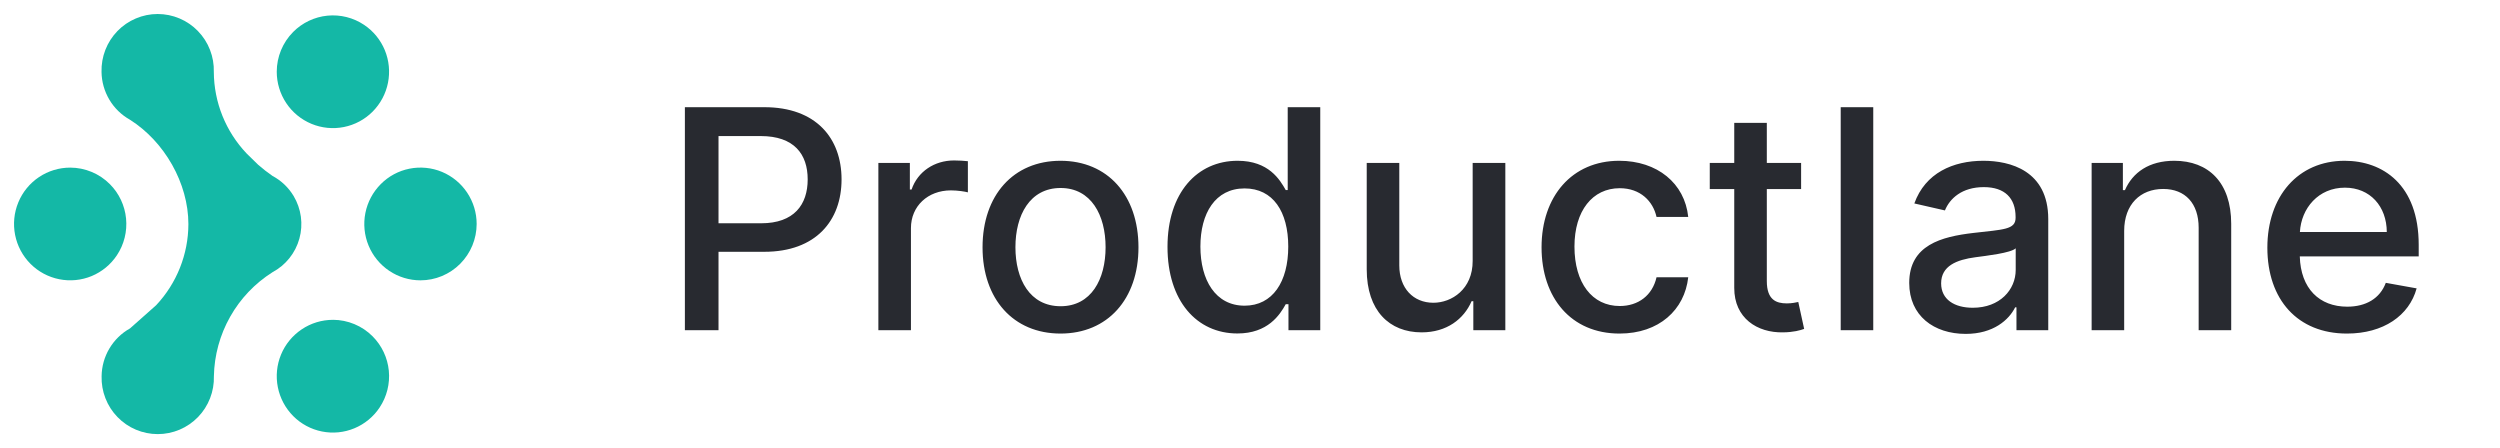 <svg width="106" height="19" viewBox="0 0 106 19" fill="none" xmlns="http://www.w3.org/2000/svg">
<path d="M8.907 16.885C9.023 16.587 9.078 16.27 9.069 15.951C9.087 15.067 9.323 14.201 9.758 13.431C10.191 12.662 10.809 12.013 11.555 11.541C11.832 11.393 12.075 11.191 12.271 10.946C12.467 10.701 12.611 10.419 12.694 10.117C12.778 9.815 12.799 9.499 12.757 9.188C12.715 8.878 12.61 8.579 12.449 8.31C12.234 7.951 11.924 7.656 11.555 7.46C11.344 7.314 11.14 7.156 10.947 6.987L10.461 6.512C9.571 5.577 9.072 4.339 9.066 3.049C9.075 2.73 9.02 2.412 8.904 2.115C8.789 1.817 8.615 1.546 8.392 1.317C8.171 1.088 7.906 0.906 7.612 0.782C7.319 0.658 7.004 0.594 6.685 0.594C6.367 0.594 6.052 0.658 5.759 0.783C5.465 0.907 5.2 1.089 4.979 1.317C4.757 1.546 4.583 1.818 4.467 2.115C4.352 2.413 4.296 2.73 4.305 3.05C4.31 3.464 4.425 3.869 4.636 4.225C4.847 4.581 5.148 4.874 5.509 5.076C6.971 6 7.988 7.766 7.988 9.504C7.984 10.782 7.495 12.011 6.619 12.943L5.513 13.924C5.152 14.125 4.851 14.419 4.639 14.775C4.427 15.13 4.313 15.537 4.308 15.951C4.299 16.27 4.354 16.588 4.47 16.885C4.585 17.183 4.759 17.454 4.982 17.683C5.203 17.912 5.468 18.094 5.762 18.218C6.055 18.342 6.37 18.406 6.689 18.406C7.007 18.406 7.322 18.342 7.616 18.218C7.909 18.093 8.174 17.912 8.396 17.683C8.618 17.454 8.792 17.182 8.907 16.885Z" fill="#14B8A6"/>
<path d="M12.136 4.37C11.874 3.977 11.734 3.514 11.734 3.042C11.734 2.409 11.986 1.801 12.432 1.353C12.821 0.962 13.334 0.719 13.882 0.664C14.431 0.61 14.981 0.748 15.439 1.055C15.831 1.318 16.136 1.691 16.316 2.127C16.496 2.564 16.543 3.044 16.451 3.507C16.36 3.971 16.133 4.396 15.8 4.732C15.468 5.066 15.043 5.294 14.581 5.386C14.119 5.478 13.64 5.431 13.205 5.25C12.769 5.069 12.397 4.763 12.136 4.37Z" fill="#14B8A6"/>
<path d="M12.793 13.964C13.184 13.701 13.645 13.561 14.116 13.561V13.56C14.429 13.56 14.739 13.623 15.027 13.743C15.316 13.863 15.579 14.039 15.799 14.261C16.189 14.652 16.432 15.167 16.486 15.716C16.54 16.266 16.402 16.818 16.096 17.278C15.835 17.671 15.463 17.978 15.027 18.159C14.592 18.34 14.113 18.388 13.65 18.295C13.188 18.203 12.764 17.975 12.432 17.641C12.099 17.306 11.872 16.88 11.78 16.416C11.688 15.953 11.735 15.473 11.915 15.036C12.095 14.6 12.401 14.227 12.793 13.964Z" fill="#14B8A6"/>
<path d="M19.808 8.169C20.07 8.562 20.21 9.023 20.21 9.496C20.209 10.129 19.958 10.737 19.511 11.186C19.291 11.407 19.028 11.583 18.739 11.704C18.451 11.824 18.141 11.886 17.828 11.886C17.357 11.886 16.896 11.746 16.505 11.484C16.113 11.221 15.807 10.848 15.627 10.411C15.447 9.975 15.4 9.495 15.492 9.031C15.584 8.568 15.811 8.142 16.144 7.807C16.476 7.472 16.9 7.244 17.363 7.152C17.825 7.06 18.305 7.107 18.74 7.288C19.175 7.47 19.547 7.776 19.808 8.169Z" fill="#14B8A6"/>
<path d="M1.653 7.509C2.045 7.247 2.505 7.107 2.976 7.107C3.289 7.107 3.599 7.17 3.887 7.29C4.176 7.41 4.438 7.586 4.659 7.808C5.049 8.199 5.291 8.714 5.345 9.263C5.399 9.813 5.262 10.364 4.956 10.824C4.695 11.217 4.323 11.523 3.887 11.705C3.452 11.885 2.973 11.932 2.511 11.839C2.049 11.747 1.625 11.52 1.292 11.186C0.959 10.851 0.732 10.425 0.641 9.962C0.549 9.499 0.596 9.019 0.776 8.582C0.955 8.146 1.261 7.772 1.653 7.509Z" fill="#14B8A6"/>
<path d="M29.039 14H30.465V10.676H32.404C34.597 10.676 35.682 9.351 35.682 7.606C35.682 5.866 34.606 4.545 32.409 4.545H29.039V14ZM30.465 9.467V5.769H32.256C33.669 5.769 34.246 6.535 34.246 7.606C34.246 8.677 33.669 9.467 32.275 9.467H30.465ZM37.243 14H38.624V9.67C38.624 8.742 39.339 8.072 40.318 8.072C40.604 8.072 40.927 8.123 41.038 8.156V6.835C40.9 6.817 40.627 6.803 40.452 6.803C39.621 6.803 38.91 7.274 38.651 8.036H38.578V6.909H37.243V14ZM44.966 14.143C46.965 14.143 48.271 12.68 48.271 10.487C48.271 8.28 46.965 6.817 44.966 6.817C42.967 6.817 41.66 8.28 41.66 10.487C41.66 12.68 42.967 14.143 44.966 14.143ZM44.97 12.984C43.664 12.984 43.054 11.844 43.054 10.482C43.054 9.125 43.664 7.971 44.97 7.971C46.267 7.971 46.877 9.125 46.877 10.482C46.877 11.844 46.267 12.984 44.97 12.984ZM52.466 14.139C53.759 14.139 54.267 13.349 54.516 12.897H54.631V14H55.979V4.545H54.599V8.059H54.516C54.267 7.62 53.796 6.817 52.475 6.817C50.763 6.817 49.502 8.169 49.502 10.468C49.502 12.763 50.744 14.139 52.466 14.139ZM52.771 12.961C51.538 12.961 50.897 11.876 50.897 10.454C50.897 9.047 51.524 7.989 52.771 7.989C53.976 7.989 54.622 8.973 54.622 10.454C54.622 11.946 53.962 12.961 52.771 12.961ZM62.441 11.059C62.446 12.264 61.55 12.837 60.775 12.837C59.921 12.837 59.33 12.218 59.33 11.253V6.909H57.949V11.419C57.949 13.178 58.914 14.092 60.276 14.092C61.343 14.092 62.067 13.529 62.395 12.772H62.469V14H63.826V6.909H62.441V11.059ZM68.668 14.143C70.344 14.143 71.428 13.137 71.581 11.756H70.237C70.062 12.523 69.466 12.975 68.677 12.975C67.509 12.975 66.757 12.001 66.757 10.454C66.757 8.936 67.523 7.98 68.677 7.98C69.554 7.98 70.09 8.534 70.237 9.199H71.581C71.433 7.768 70.265 6.817 68.654 6.817C66.655 6.817 65.362 8.322 65.362 10.487C65.362 12.624 66.609 14.143 68.668 14.143ZM76.367 6.909H74.913V5.21H73.532V6.909H72.494V8.017H73.532V12.204C73.528 13.492 74.511 14.115 75.6 14.092C76.039 14.088 76.335 14.005 76.496 13.945L76.247 12.804C76.154 12.823 75.984 12.864 75.762 12.864C75.314 12.864 74.913 12.717 74.913 11.918V8.017H76.367V6.909ZM79.426 4.545H78.046V14H79.426V4.545ZM83.347 14.157C84.519 14.157 85.18 13.561 85.443 13.03H85.498V14H86.846V9.291C86.846 7.228 85.221 6.817 84.095 6.817C82.811 6.817 81.63 7.334 81.168 8.626L82.465 8.922C82.668 8.419 83.185 7.934 84.113 7.934C85.004 7.934 85.461 8.4 85.461 9.203V9.236C85.461 9.739 84.944 9.73 83.67 9.877C82.327 10.034 80.951 10.385 80.951 11.996C80.951 13.391 81.999 14.157 83.347 14.157ZM83.647 13.049C82.867 13.049 82.304 12.698 82.304 12.015C82.304 11.276 82.959 11.013 83.758 10.907C84.206 10.847 85.267 10.727 85.466 10.528V11.443C85.466 12.283 84.796 13.049 83.647 13.049ZM90.065 9.79C90.065 8.659 90.757 8.012 91.718 8.012C92.655 8.012 93.223 8.626 93.223 9.656V14H94.603V9.49C94.603 7.735 93.638 6.817 92.189 6.817C91.122 6.817 90.425 7.311 90.097 8.063H90.01V6.909H88.685V14H90.065V9.79ZM99.51 14.143C101.057 14.143 102.151 13.381 102.465 12.227L101.158 11.992C100.909 12.661 100.309 13.003 99.524 13.003C98.342 13.003 97.548 12.236 97.511 10.87H102.553V10.381C102.553 7.819 101.02 6.817 99.413 6.817C97.438 6.817 96.136 8.322 96.136 10.501C96.136 12.703 97.419 14.143 99.51 14.143ZM97.516 9.836C97.572 8.83 98.301 7.957 99.423 7.957C100.494 7.957 101.195 8.751 101.2 9.836H97.516Z" fill="#282A30"/>
</svg>